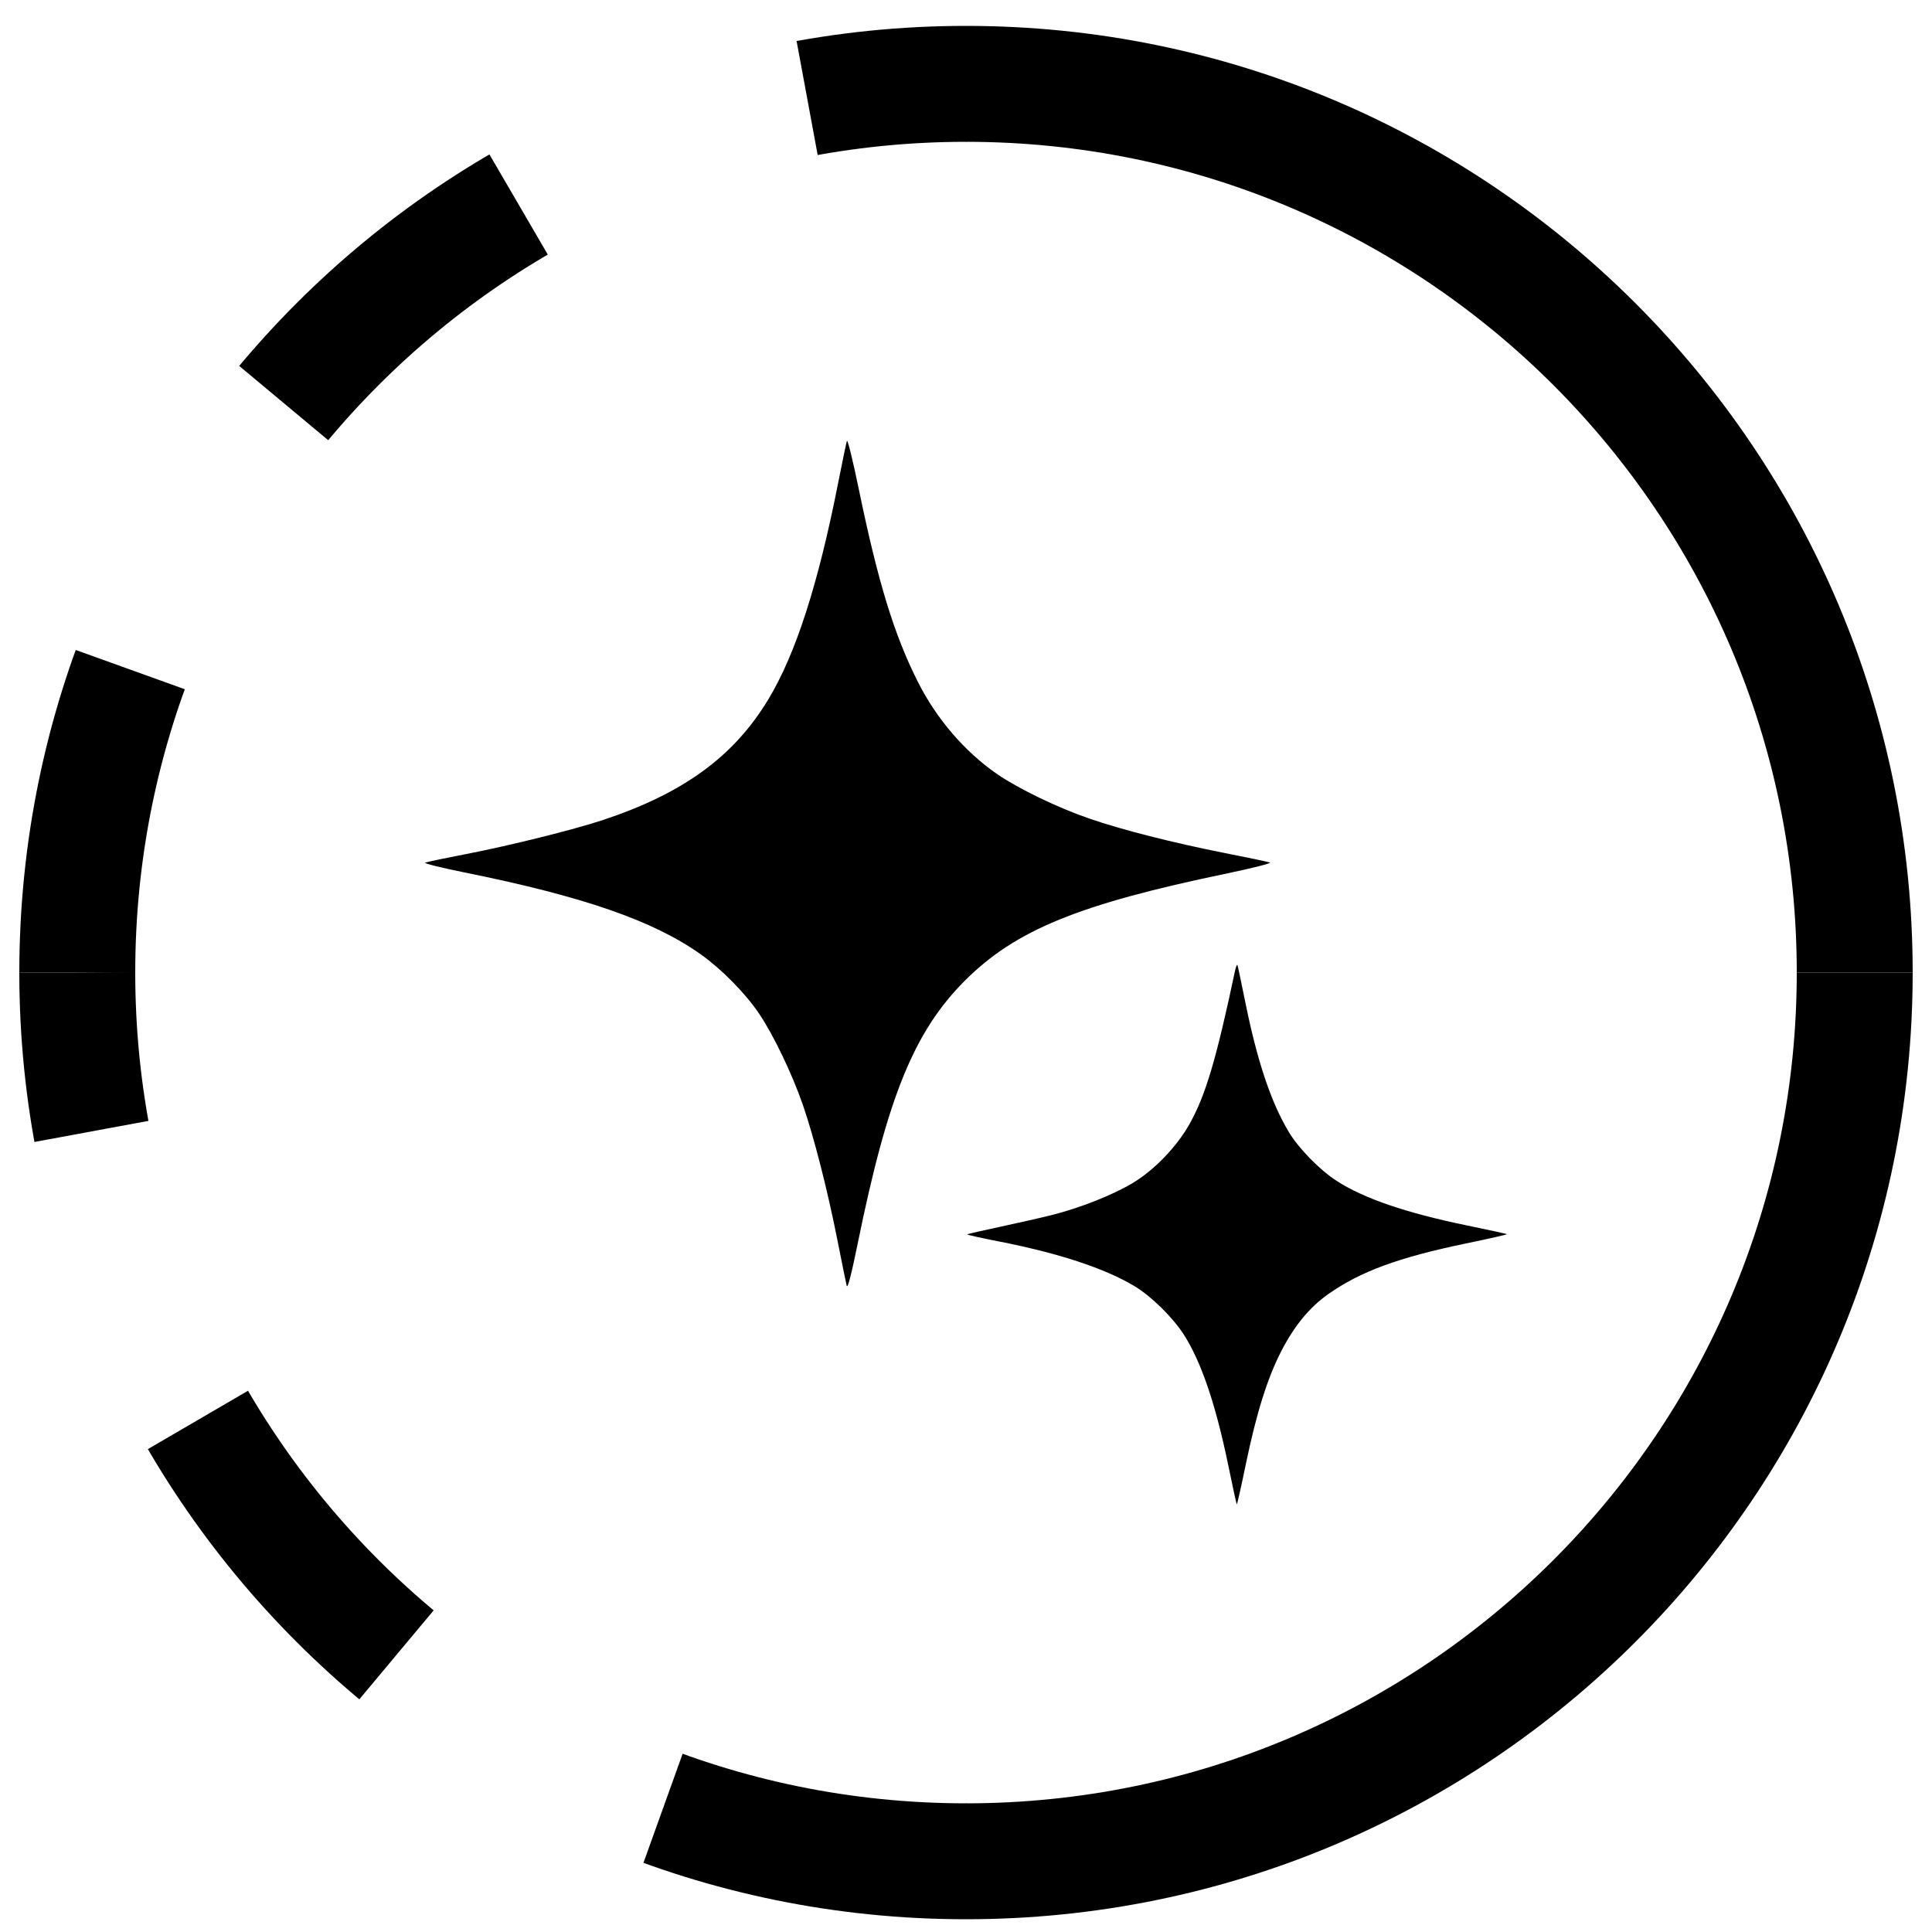<svg width="25" height="25" viewBox="0 0 25 25" fill="none" xmlns="http://www.w3.org/2000/svg">
    <path d="M12.5 24.085C6.149 24.085 1 18.936 1 12.585" stroke="black" stroke-width="1.5" stroke-dasharray="4 4"/>
    <path d="M1 12.585C1 6.234 6.149 1.085 12.5 1.085" stroke="black" stroke-width="1.5" stroke-dasharray="4 4"/>
    <path d="M12.5 1.085C18.851 1.085 24 6.234 24 12.585" stroke="black" stroke-width="1.5"/>
    <path d="M24 12.585C24 18.936 18.851 24.085 12.5 24.085" stroke="black" stroke-width="1.5"/>
    <path fill-rule="evenodd" clip-rule="evenodd" d="M10.959 5.705C10.951 5.729 10.901 5.968 10.848 6.237C10.588 7.56 10.297 8.462 9.942 9.05C9.494 9.792 8.84 10.268 7.793 10.614C7.411 10.739 6.602 10.941 6.034 11.051C5.765 11.103 5.526 11.153 5.502 11.162C5.477 11.171 5.706 11.228 6.009 11.289C7.545 11.599 8.449 11.912 9.062 12.345C9.337 12.54 9.642 12.849 9.823 13.117C10.009 13.392 10.252 13.9 10.39 14.3C10.532 14.711 10.706 15.392 10.834 16.036C10.891 16.326 10.946 16.595 10.956 16.636C10.967 16.685 11.016 16.497 11.099 16.09C11.486 14.188 11.83 13.346 12.486 12.689C13.141 12.035 13.957 11.701 15.87 11.304C16.204 11.234 16.457 11.17 16.433 11.161C16.409 11.152 16.143 11.096 15.842 11.037C15.181 10.906 14.514 10.737 14.098 10.593C13.687 10.452 13.175 10.204 12.903 10.017C12.484 9.727 12.122 9.306 11.88 8.829C11.572 8.219 11.363 7.54 11.115 6.34C11.038 5.966 10.968 5.68 10.959 5.705ZM15.981 12.563C15.74 13.702 15.601 14.172 15.394 14.542C15.225 14.843 14.932 15.146 14.646 15.315C14.389 15.467 13.978 15.629 13.616 15.721C13.486 15.754 13.188 15.822 12.953 15.872C12.718 15.922 12.522 15.967 12.516 15.973C12.511 15.978 12.69 16.018 12.914 16.062C13.699 16.215 14.3 16.413 14.684 16.645C14.898 16.774 15.172 17.044 15.315 17.264C15.542 17.616 15.729 18.164 15.893 18.957C15.95 19.233 15.999 19.462 16.004 19.467C16.008 19.471 16.062 19.233 16.123 18.937C16.259 18.283 16.4 17.834 16.579 17.485C16.748 17.157 16.942 16.92 17.183 16.749C17.598 16.455 18.097 16.271 18.971 16.09C19.266 16.029 19.504 15.975 19.5 15.97C19.496 15.966 19.266 15.916 18.991 15.859C18.197 15.696 17.65 15.509 17.297 15.281C17.077 15.139 16.808 14.864 16.679 14.651C16.448 14.268 16.268 13.732 16.112 12.958C16.063 12.716 16.019 12.506 16.013 12.49C16.008 12.473 15.993 12.507 15.981 12.563Z" fill="black"/>
</svg>

